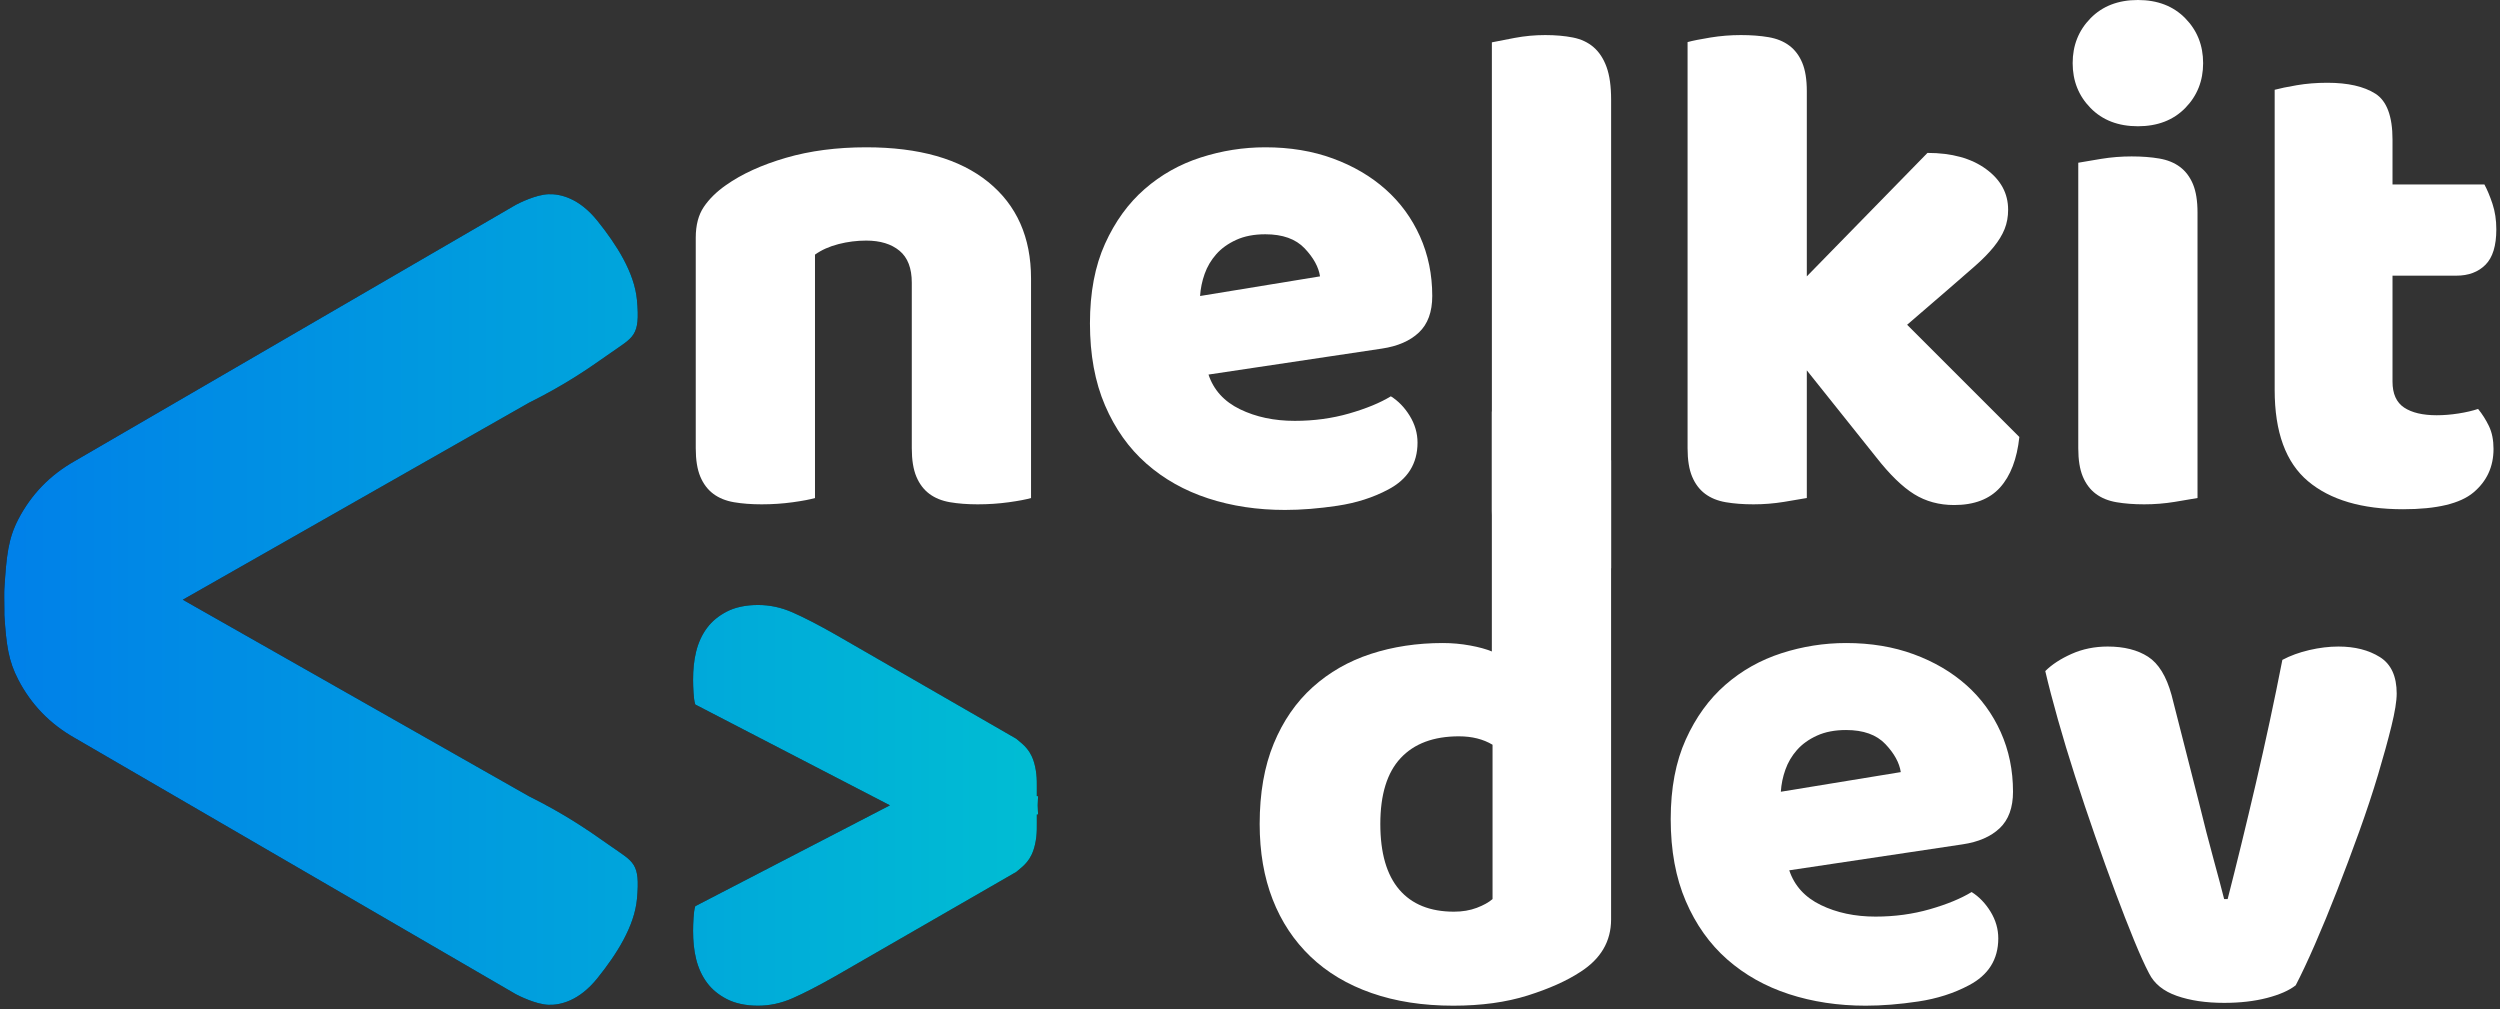 <?xml version="1.0" encoding="UTF-8" standalone="no"?>
<!DOCTYPE svg PUBLIC "-//W3C//DTD SVG 1.1//EN" "http://www.w3.org/Graphics/SVG/1.1/DTD/svg11.dtd">
<!-- Created with Vectornator (http://vectornator.io/) -->
<svg height="100%" stroke-miterlimit="10" style="fill-rule:nonzero;clip-rule:evenodd;stroke-linecap:round;stroke-linejoin:round;" version="1.1" viewBox="0 0 178.207 71.93" width="100%" xml:space="preserve" xmlns="http://www.w3.org/2000/svg" xmlns:vectornator="http://vectornator.io" xmlns:xlink="http://www.w3.org/1999/xlink">
<rect x="0" y="0" width="178.207" height="71.93" fill="#333333" stroke="none"/>
<defs>
<path d="M39.094 13.844C38.195 13.875 36.993 14.483 36.781 14.594L5.312 32.875C3.559 33.866 2.227 35.247 1.312 37C0.579 38.406 0.458 39.633 0.312 41.969C0.293 42.072 0.306 43.023 0.312 43.469C0.318 43.553 0.307 43.762 0.312 43.844C0.453 46.021 0.606 47.114 1.312 48.469C2.227 50.222 3.559 51.603 5.312 52.594L36.781 70.875C36.993 70.986 38.195 71.594 39.094 71.625C39.924 71.654 41.273 71.367 42.594 69.719C43.953 68.023 45.229 66.037 45.406 64.062C45.637 61.489 45.164 61.463 43.531 60.312C41.801 59.093 40.279 58.046 37.688 56.75L13.031 42.75L37.688 28.719C40.279 27.423 41.801 26.376 43.531 25.156C45.164 24.005 45.637 23.98 45.406 21.406C45.229 19.432 43.953 17.446 42.594 15.75C41.273 14.102 39.924 13.815 39.094 13.844ZM54.031 43.125C53.151 43.125 52.392 43.294 51.812 43.594C51.233 43.894 50.766 44.27 50.406 44.75C50.046 45.23 49.785 45.797 49.625 46.438C49.465 47.078 49.406 47.749 49.406 48.469C49.406 48.749 49.417 49.055 49.438 49.375C49.458 49.695 49.483 49.979 49.562 50.219L63.438 57.406L49.562 64.594C49.483 64.834 49.458 65.117 49.438 65.438C49.417 65.757 49.406 66.064 49.406 66.344C49.406 67.064 49.465 67.735 49.625 68.375C49.785 69.015 50.046 69.582 50.406 70.062C50.766 70.543 51.233 70.919 51.812 71.219C52.392 71.519 53.151 71.688 54.031 71.688C54.871 71.688 55.68 71.516 56.5 71.156C57.32 70.796 58.331 70.274 59.531 69.594L72.438 62.156C72.983 61.699 73.521 61.343 73.781 60.188C73.952 59.429 73.899 58.816 73.906 58.062L74 58.062C74 58.062 73.967 57.544 73.969 57.406C73.967 57.268 74 56.75 74 56.75L73.906 56.75C73.899 55.996 73.952 55.383 73.781 54.625C73.521 53.47 72.983 53.114 72.438 52.656L59.531 45.219C58.331 44.539 57.32 44.016 56.5 43.656C55.68 43.296 54.871 43.125 54.031 43.125Z" id="Fill"/>
<linearGradient gradientTransform="matrix(1 0 0 1 0 2)" gradientUnits="userSpaceOnUse" id="LinearGradient" x1="0" x2="74.104" y1="40.935" y2="40.935">
<stop offset="0" stop-color="#0080e9"/>
<stop offset="1" stop-color="#00bdd3"/>
</linearGradient>
</defs>
<g id="Layer-1" vectornator:layerName="Layer 1">
<g opacity="1" vectornator:layerName="Group 6">
<use fill="#000000" fill-rule="nonzero" opacity="1" stroke="none" vectornator:layerName="Curve 1" xlink:href="#Fill"/>
<clipPath id="ClipPath">
<use xlink:href="#Fill"/>
</clipPath>
<g clip-path="url(#ClipPath)">
<path d="M0 12.238L74.104 12.238L74.104 73.632L0 73.632L0 12.238Z" fill="url(#LinearGradient)" fill-rule="nonzero" opacity="1" stroke="none" vectornator:layerName="Rectangle 1"/>
</g>
</g>
<g opacity="1" vectornator:layerName="Group 4">
<path d="M64.995 20.15C64.995 19.117 64.703 18.358 64.12 17.875C63.536 17.392 62.745 17.15 61.745 17.15C61.078 17.15 60.42 17.233 59.77 17.4C59.12 17.567 58.561 17.817 58.095 18.15L58.095 35.5C57.761 35.6 57.236 35.7 56.52 35.8C55.803 35.9 55.061 35.95 54.295 35.95C53.561 35.95 52.903 35.9 52.32 35.8C51.736 35.7 51.245 35.5 50.845 35.2C50.445 34.9 50.136 34.492 49.92 33.975C49.703 33.458 49.595 32.783 49.595 31.95L49.595 16.95C49.595 16.05 49.786 15.317 50.17 14.75C50.553 14.183 51.078 13.667 51.745 13.2C52.878 12.4 54.303 11.75 56.02 11.25C57.736 10.75 59.645 10.5 61.745 10.5C65.511 10.5 68.411 11.325 70.445 12.975C72.478 14.625 73.495 16.917 73.495 19.85L73.495 35.5C73.161 35.6 72.636 35.7 71.92 35.8C71.203 35.9 70.461 35.95 69.695 35.95C68.961 35.95 68.303 35.9 67.72 35.8C67.136 35.7 66.645 35.5 66.245 35.2C65.845 34.9 65.536 34.492 65.32 33.975C65.103 33.458 64.995 32.783 64.995 31.95L64.995 20.15Z" fill="#ffffff" fill-rule="nonzero" opacity="1" stroke="none"/>
<path d="M91.595 36.35C89.628 36.35 87.803 36.075 86.12 35.525C84.436 34.975 82.97 34.15 81.72 33.05C80.47 31.95 79.486 30.567 78.77 28.9C78.053 27.233 77.695 25.283 77.695 23.05C77.695 20.85 78.053 18.958 78.77 17.375C79.486 15.792 80.428 14.492 81.595 13.475C82.761 12.458 84.095 11.708 85.595 11.225C87.095 10.742 88.628 10.5 90.195 10.5C91.961 10.5 93.57 10.767 95.02 11.3C96.47 11.833 97.72 12.567 98.77 13.5C99.82 14.433 100.636 15.55 101.22 16.85C101.803 18.15 102.095 19.567 102.095 21.1C102.095 22.233 101.778 23.1 101.145 23.7C100.511 24.3 99.628 24.683 98.495 24.85L86.145 26.7C86.511 27.8 87.261 28.625 88.395 29.175C89.528 29.725 90.828 30 92.295 30C93.661 30 94.953 29.825 96.17 29.475C97.386 29.125 98.378 28.717 99.145 28.25C99.678 28.583 100.128 29.05 100.495 29.65C100.861 30.25 101.045 30.883 101.045 31.55C101.045 33.05 100.345 34.167 98.945 34.9C97.878 35.467 96.678 35.85 95.345 36.05C94.011 36.25 92.761 36.35 91.595 36.35ZM90.195 16.7C89.395 16.7 88.703 16.833 88.12 17.1C87.536 17.367 87.061 17.708 86.695 18.125C86.328 18.542 86.053 19.008 85.87 19.525C85.686 20.042 85.578 20.567 85.545 21.1L94.095 19.7C93.995 19.033 93.628 18.367 92.995 17.7C92.361 17.033 91.428 16.7 90.195 16.7Z" fill="#ffffff" fill-rule="nonzero" opacity="1" stroke="none"/>
<path d="M114.845 40.507C114.478 40.584 113.936 40.689 113.22 40.824C112.503 40.958 111.778 41.025 111.045 41.025C110.311 41.025 109.653 40.968 109.07 40.852C108.486 40.737 107.995 40.507 107.595 40.161C107.195 39.816 106.886 39.346 106.67 38.751C106.453 38.156 106.345 37.378 106.345 36.418L106.345 3.018C106.711 2.941 107.253 2.836 107.97 2.702C108.686 2.567 109.411 2.5 110.145 2.5C110.878 2.5 111.536 2.558 112.12 2.673C112.703 2.788 113.195 3.018 113.595 3.364C113.995 3.709 114.303 4.18 114.52 4.775C114.736 5.37 114.845 6.147 114.845 7.107L114.845 40.507Z" fill="#ffffff" fill-rule="nonzero" opacity="1" stroke="none"/>
<path d="M143.945 31.15C143.778 32.717 143.32 33.917 142.57 34.75C141.82 35.583 140.728 36 139.295 36C138.228 36 137.278 35.742 136.445 35.225C135.611 34.708 134.711 33.833 133.745 32.6L128.795 26.4L128.795 35.5C128.428 35.567 127.886 35.658 127.17 35.775C126.453 35.892 125.728 35.95 124.995 35.95C124.261 35.95 123.603 35.9 123.02 35.8C122.436 35.7 121.945 35.5 121.545 35.2C121.145 34.9 120.836 34.492 120.62 33.975C120.403 33.458 120.295 32.783 120.295 31.95L120.295 3C120.661 2.9 121.203 2.792 121.92 2.675C122.636 2.558 123.361 2.5 124.095 2.5C124.828 2.5 125.486 2.55 126.07 2.65C126.653 2.75 127.145 2.95 127.545 3.25C127.945 3.55 128.253 3.958 128.47 4.475C128.686 4.992 128.795 5.667 128.795 6.5L128.795 19.7L137.395 10.9C139.128 10.9 140.52 11.283 141.57 12.05C142.62 12.817 143.145 13.783 143.145 14.95C143.145 15.45 143.061 15.908 142.895 16.325C142.728 16.742 142.47 17.167 142.12 17.6C141.77 18.033 141.32 18.492 140.77 18.975C140.22 19.458 139.578 20.017 138.845 20.65L135.945 23.15L143.945 31.15Z" fill="#ffffff" fill-rule="nonzero" opacity="1" stroke="none"/>
<path d="M147.745 4.5C147.745 3.233 148.17 2.167 149.02 1.3C149.87 0.433 150.995 0 152.395 0C153.795 0 154.92 0.433 155.77 1.3C156.62 2.167 157.045 3.233 157.045 4.5C157.045 5.767 156.62 6.833 155.77 7.7C154.92 8.567 153.795 9 152.395 9C150.995 9 149.87 8.567 149.02 7.7C148.17 6.833 147.745 5.767 147.745 4.5ZM156.645 35.5C156.278 35.567 155.736 35.658 155.02 35.775C154.303 35.892 153.578 35.95 152.845 35.95C152.111 35.95 151.453 35.9 150.87 35.8C150.286 35.7 149.795 35.5 149.395 35.2C148.995 34.9 148.686 34.492 148.47 33.975C148.253 33.458 148.145 32.783 148.145 31.95L148.145 11.6C148.511 11.533 149.053 11.442 149.77 11.325C150.486 11.208 151.211 11.15 151.945 11.15C152.678 11.15 153.336 11.2 153.92 11.3C154.503 11.4 154.995 11.6 155.395 11.9C155.795 12.2 156.103 12.608 156.32 13.125C156.536 13.642 156.645 14.317 156.645 15.15L156.645 35.5Z" fill="#ffffff" fill-rule="nonzero" opacity="1" stroke="none"/>
<path d="M170.545 27.2C170.545 28.067 170.82 28.683 171.37 29.05C171.92 29.417 172.695 29.6 173.695 29.6C174.195 29.6 174.711 29.558 175.245 29.475C175.778 29.392 176.245 29.283 176.645 29.15C176.945 29.517 177.203 29.925 177.42 30.375C177.636 30.825 177.745 31.367 177.745 32C177.745 33.267 177.27 34.3 176.32 35.1C175.37 35.9 173.695 36.3 171.295 36.3C168.361 36.3 166.103 35.633 164.52 34.3C162.936 32.967 162.145 30.8 162.145 27.8L162.145 6.4C162.511 6.3 163.036 6.192 163.72 6.075C164.403 5.958 165.128 5.9 165.895 5.9C167.361 5.9 168.503 6.158 169.32 6.675C170.136 7.192 170.545 8.283 170.545 9.95L170.545 13.15L177.095 13.15C177.295 13.517 177.486 13.975 177.67 14.525C177.853 15.075 177.945 15.683 177.945 16.35C177.945 17.517 177.686 18.358 177.17 18.875C176.653 19.392 175.961 19.65 175.095 19.65L170.545 19.65L170.545 27.2Z" fill="#ffffff" fill-rule="nonzero" opacity="1" stroke="none"/>
</g>
<g opacity="1" vectornator:layerName="Group 5">
<path d="M89.793 58.737C89.793 56.538 90.126 54.629 90.793 53.013C91.46 51.396 92.385 50.054 93.568 48.987C94.751 47.921 96.135 47.129 97.718 46.612C99.301 46.096 101.009 45.837 102.843 45.837C103.509 45.837 104.159 45.896 104.793 46.013C105.426 46.129 105.943 46.271 106.343 46.438L106.343 29.337L107.943 29.012L110.193 28.837L112.168 28.988L113.643 29.587L114.543 30.812L114.843 32.837L114.843 65.537C114.843 67.104 114.109 68.354 112.643 69.287C111.676 69.921 110.426 70.479 108.893 70.963C107.359 71.446 105.593 71.688 103.593 71.688C101.426 71.688 99.484 71.388 97.768 70.787C96.051 70.188 94.601 69.321 93.418 68.188C92.234 67.054 91.335 65.696 90.718 64.112C90.101 62.529 89.793 60.737 89.793 58.737ZM103.993 52.487C102.193 52.487 100.809 53.004 99.843 54.038C98.876 55.071 98.393 56.638 98.393 58.737C98.393 60.804 98.843 62.362 99.743 63.413C100.643 64.463 101.943 64.987 103.643 64.987C104.243 64.987 104.784 64.896 105.268 64.713C105.751 64.529 106.126 64.321 106.393 64.088L106.393 53.087C105.726 52.688 104.926 52.487 103.993 52.487Z" fill="#ffffff" fill-rule="nonzero" opacity="1" stroke="none"/>
<path d="M132.993 71.688C131.026 71.688 129.201 71.412 127.518 70.862C125.834 70.312 124.368 69.487 123.118 68.388C121.868 67.287 120.884 65.904 120.168 64.237C119.451 62.571 119.093 60.621 119.093 58.388C119.093 56.188 119.451 54.296 120.168 52.712C120.884 51.129 121.826 49.829 122.993 48.812C124.159 47.796 125.493 47.046 126.993 46.562C128.493 46.079 130.026 45.837 131.593 45.837C133.359 45.837 134.968 46.104 136.418 46.638C137.868 47.171 139.118 47.904 140.168 48.837C141.218 49.771 142.034 50.888 142.618 52.188C143.201 53.487 143.493 54.904 143.493 56.438C143.493 57.571 143.176 58.438 142.543 59.038C141.909 59.638 141.026 60.021 139.893 60.188L127.543 62.038C127.909 63.138 128.659 63.962 129.793 64.513C130.926 65.062 132.226 65.338 133.693 65.338C135.059 65.338 136.351 65.162 137.568 64.812C138.784 64.463 139.776 64.054 140.543 63.587C141.076 63.921 141.526 64.388 141.893 64.987C142.259 65.588 142.443 66.221 142.443 66.888C142.443 68.388 141.743 69.504 140.343 70.237C139.276 70.804 138.076 71.188 136.743 71.388C135.409 71.588 134.159 71.688 132.993 71.688ZM131.593 52.038C130.793 52.038 130.101 52.171 129.518 52.438C128.934 52.704 128.459 53.046 128.093 53.462C127.726 53.879 127.451 54.346 127.268 54.862C127.084 55.379 126.976 55.904 126.943 56.438L135.493 55.038C135.393 54.371 135.026 53.704 134.393 53.038C133.759 52.371 132.826 52.038 131.593 52.038Z" fill="#ffffff" fill-rule="nonzero" opacity="1" stroke="none"/>
<path d="M163.643 70.237C163.176 70.604 162.493 70.904 161.593 71.138C160.693 71.371 159.676 71.487 158.543 71.487C157.243 71.487 156.118 71.321 155.168 70.987C154.218 70.654 153.559 70.121 153.193 69.388C152.893 68.821 152.534 68.029 152.118 67.013C151.701 65.996 151.259 64.862 150.793 63.612C150.326 62.362 149.843 61.021 149.343 59.587C148.843 58.154 148.368 56.737 147.918 55.337C147.468 53.938 147.059 52.587 146.693 51.288C146.326 49.987 146.026 48.837 145.793 47.837C146.259 47.371 146.884 46.962 147.668 46.612C148.451 46.263 149.309 46.087 150.243 46.087C151.409 46.087 152.368 46.329 153.118 46.812C153.868 47.296 154.426 48.204 154.793 49.538L156.743 57.188C157.109 58.688 157.459 60.046 157.793 61.263C158.126 62.479 158.376 63.421 158.543 64.088L158.793 64.088C159.426 61.621 160.093 58.888 160.793 55.888C161.493 52.888 162.126 49.938 162.693 47.038C163.259 46.737 163.901 46.504 164.618 46.337C165.334 46.171 166.026 46.087 166.693 46.087C167.859 46.087 168.843 46.337 169.643 46.837C170.443 47.337 170.843 48.204 170.843 49.438C170.843 49.971 170.718 50.746 170.468 51.763C170.218 52.779 169.901 53.929 169.518 55.212C169.134 56.496 168.684 57.854 168.168 59.288C167.651 60.721 167.126 62.121 166.593 63.487C166.059 64.854 165.534 66.129 165.018 67.312C164.501 68.496 164.043 69.471 163.643 70.237Z" fill="#ffffff" fill-rule="nonzero" opacity="1" stroke="none"/>
</g>
</g>
</svg>
